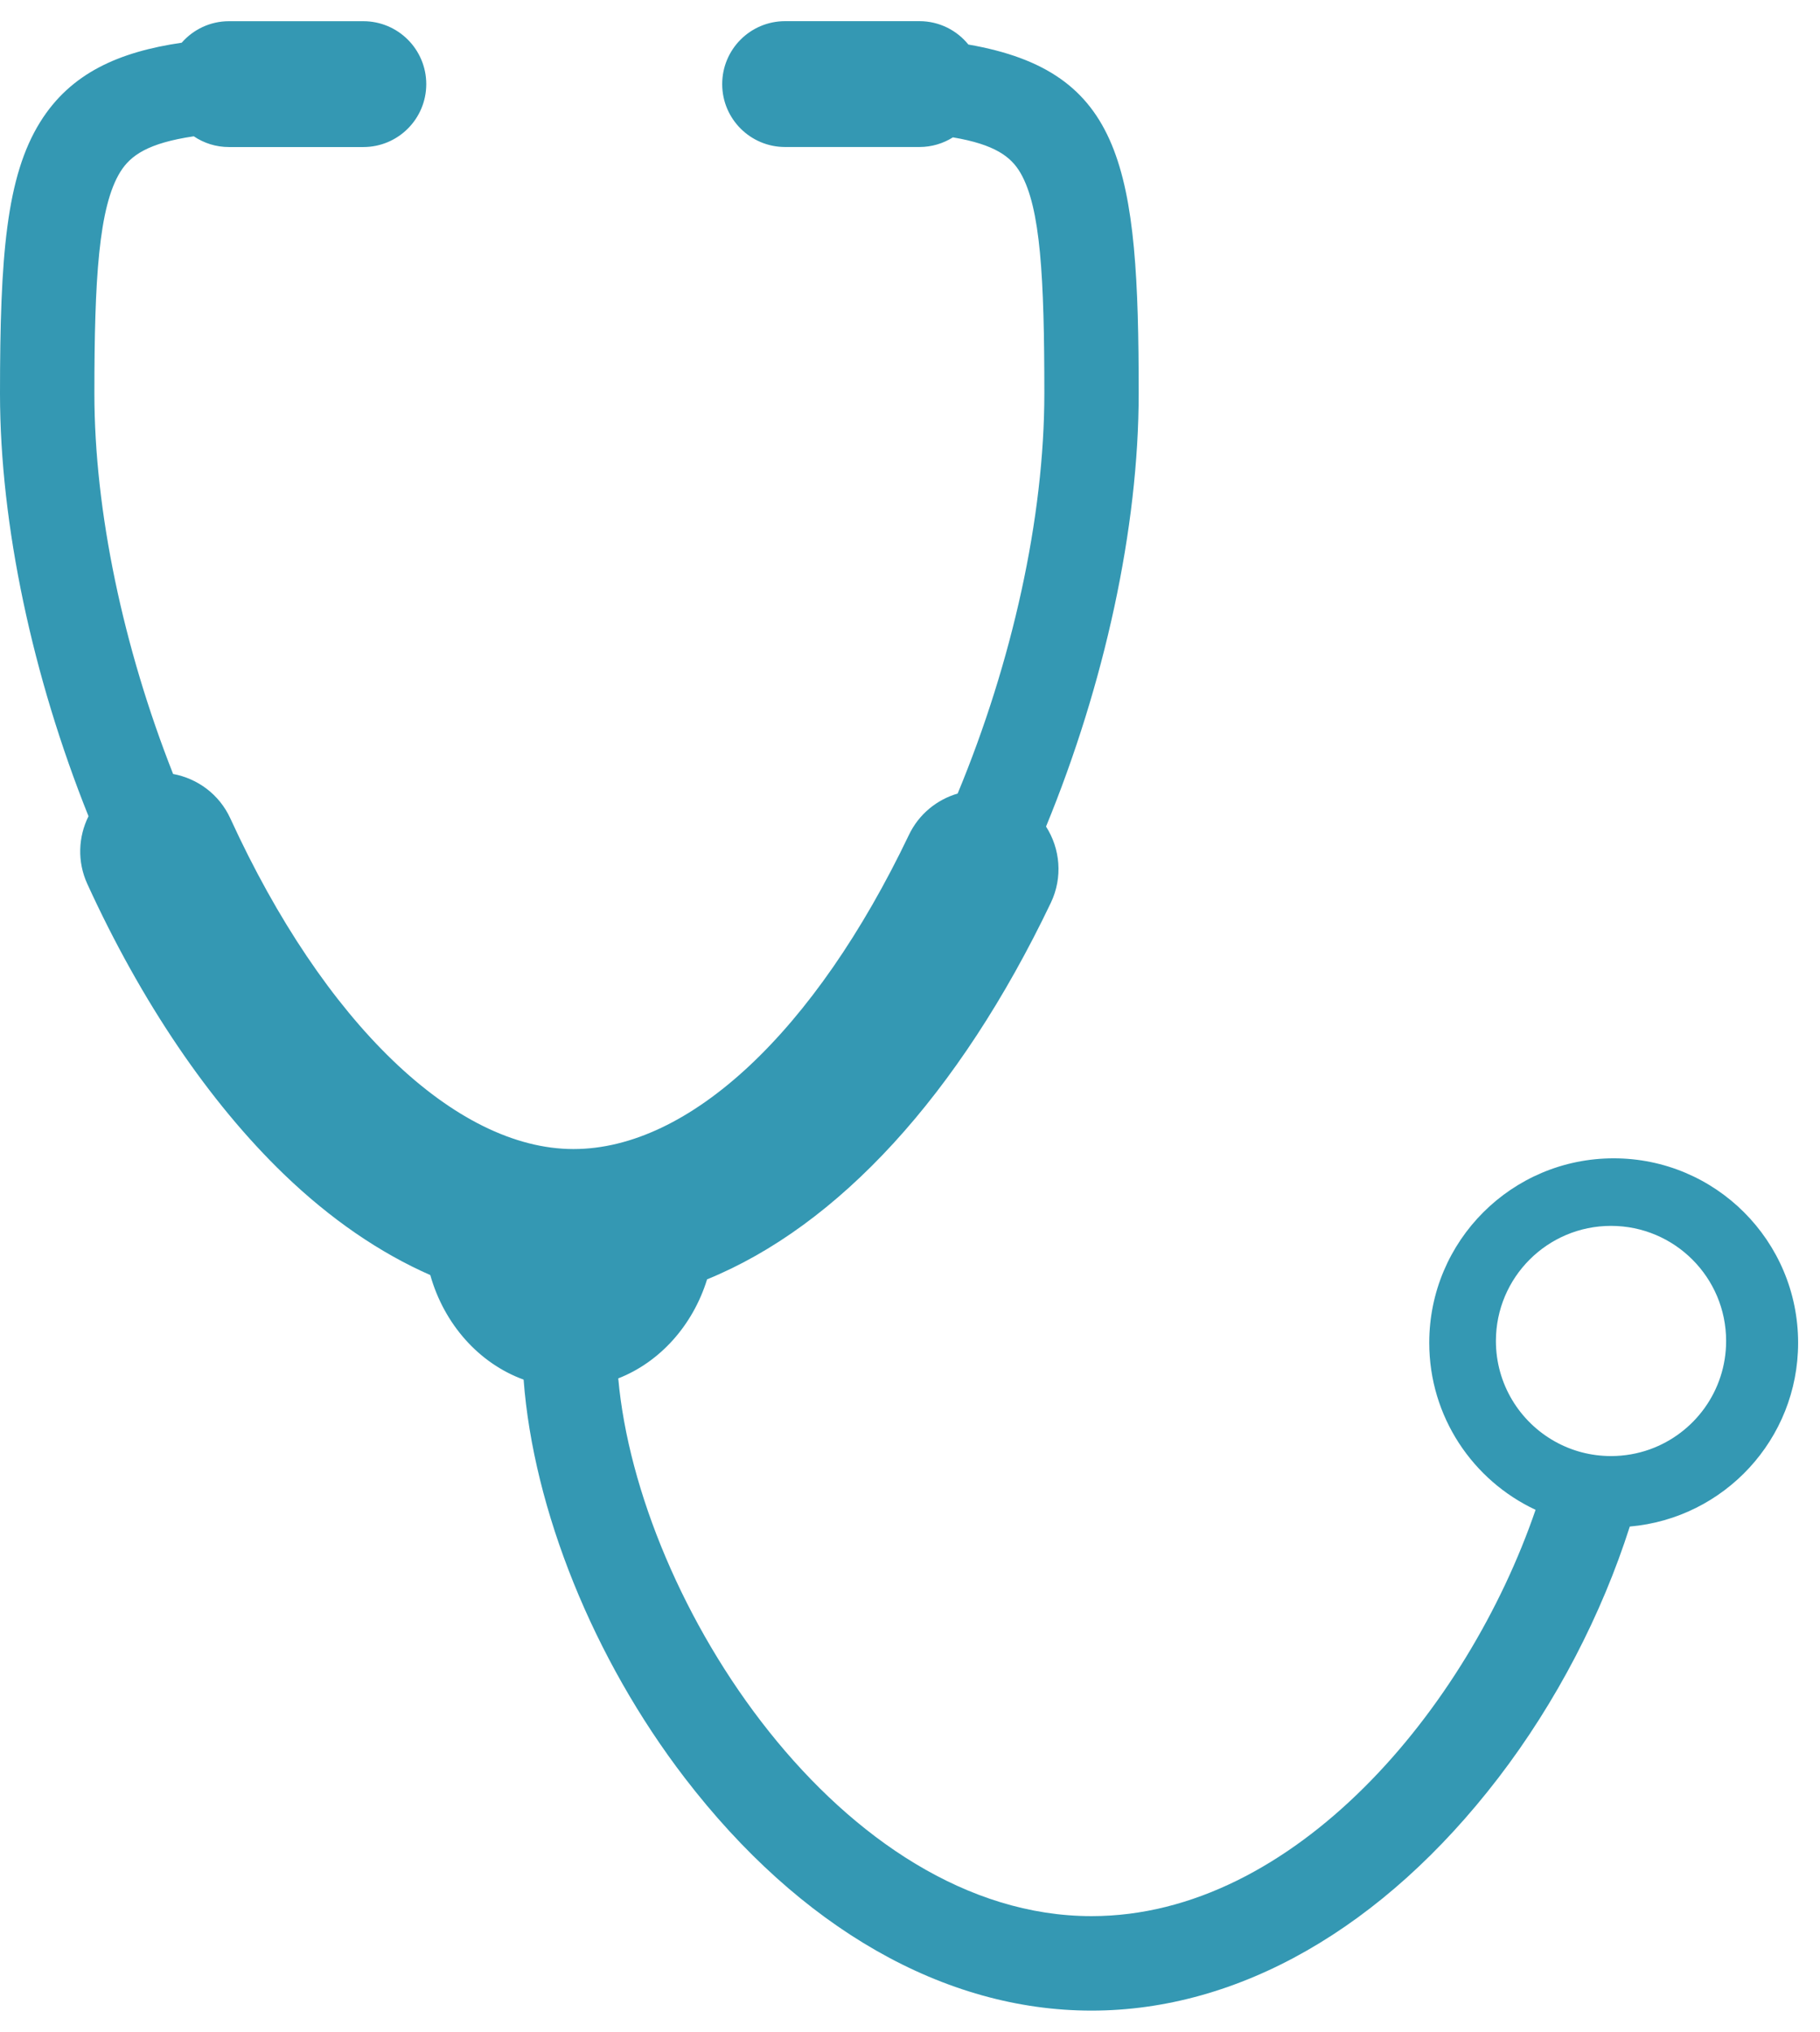 <?xml version="1.0" encoding="UTF-8" standalone="no"?>
<svg width="43px" height="48px" viewBox="0 0 43 48" version="1.1" xmlns="http://www.w3.org/2000/svg" xmlns:xlink="http://www.w3.org/1999/xlink" xmlns:sketch="http://www.bohemiancoding.com/sketch/ns">
    <!-- Generator: Sketch 3.3.2 (12043) - http://www.bohemiancoding.com/sketch -->
    <title>Shape</title>
    <desc>Created with Sketch.</desc>
    <defs></defs>
    <g id="VDM-Landing-Page-2" stroke="none" stroke-width="1" fill="none" fill-rule="evenodd" sketch:type="MSPage">
        <g id="VDM2_max_tablet_youville" sketch:type="MSArtboardGroup" transform="translate(-275, -1235)" fill="#3498B3">
            <g id="You-Have-Options-Copy-5" sketch:type="MSLayerGroup" transform="translate(-336, 930)">
                <g id="Rectangle-76-+-You-are-already-elig-+-You-are-already-elig" transform="translate(420, 49.5)" sketch:type="MSShapeGroup">
                    <g id="Group" transform="translate(19, 255.5)">
                        <g id="Shape-+-Critical-Illness" transform="translate(169, 0.5)">
                            <path d="M41.126,26.865 C38.719,26.865 36.768,28.815 36.768,31.222 C36.768,32.969 37.797,34.475 39.28,35.169 C37.671,39.866 33.58,44.768 28.789,44.768 C22.911,44.768 18.085,37.388 17.607,32.064 C18.591,31.679 19.369,30.813 19.706,29.724 C22.799,28.463 25.655,25.372 27.827,20.829 C28.114,20.228 28.049,19.55 27.714,19.027 C29.096,15.667 29.903,11.975 29.903,8.796 C29.903,3.465 29.541,1.189 25.879,0.552 C25.607,0.216 25.191,0 24.723,0 L21.549,0 C20.728,0 20.063,0.665 20.063,1.487 C20.063,1.489 20.063,1.492 20.063,1.495 C20.067,2.312 20.731,2.973 21.549,2.973 L24.723,2.973 C25.014,2.973 25.285,2.889 25.514,2.745 C26.506,2.913 26.888,3.202 27.111,3.587 C27.584,4.404 27.674,6.048 27.674,8.797 C27.674,11.723 26.917,15.138 25.626,18.247 C25.138,18.39 24.71,18.731 24.474,19.226 C22.253,23.872 19.29,26.646 16.55,26.646 C13.755,26.646 10.649,23.654 8.443,18.837 C8.182,18.265 7.665,17.891 7.09,17.785 C5.914,14.803 5.23,11.579 5.23,8.797 C5.23,6.105 5.331,4.384 5.843,3.56 C6.086,3.17 6.499,2.88 7.578,2.72 C7.816,2.881 8.102,2.974 8.41,2.974 L11.584,2.974 C12.404,2.974 13.069,2.311 13.071,1.491 L13.071,1.488 C13.071,0.666 12.405,0.001 11.584,0.001 L8.41,0.001 C7.964,0.001 7.565,0.198 7.293,0.509 C5.811,0.726 4.671,1.225 3.95,2.382 C3.147,3.672 3,5.555 3,8.797 C3,11.899 3.771,15.489 5.091,18.783 C4.85,19.268 4.82,19.854 5.064,20.385 C6.339,23.172 7.946,25.543 9.71,27.243 C10.808,28.301 11.972,29.098 13.166,29.623 C13.494,30.787 14.32,31.711 15.371,32.093 C15.602,35.162 17.018,38.689 19.181,41.506 C21.901,45.049 25.313,47 28.789,47 C32.264,47 35.677,45.049 38.397,41.506 C39.774,39.712 40.847,37.631 41.506,35.564 C43.734,35.371 45.483,33.503 45.483,31.224 C45.483,28.815 43.532,26.865 41.126,26.865 L41.126,26.865 Z M41.978,33.741 C41.692,33.843 41.384,33.899 41.062,33.899 C40.58,33.899 40.129,33.774 39.736,33.554 C38.905,33.089 38.343,32.2 38.343,31.18 C38.343,29.678 39.561,28.461 41.062,28.461 C42.564,28.461 43.782,29.678 43.782,31.18 C43.782,32.361 43.03,33.365 41.978,33.741 L41.978,33.741 Z" id="Shape"></path>
                        </g>
                    </g>
                </g>
            </g>
        </g>
    </g>
</svg>